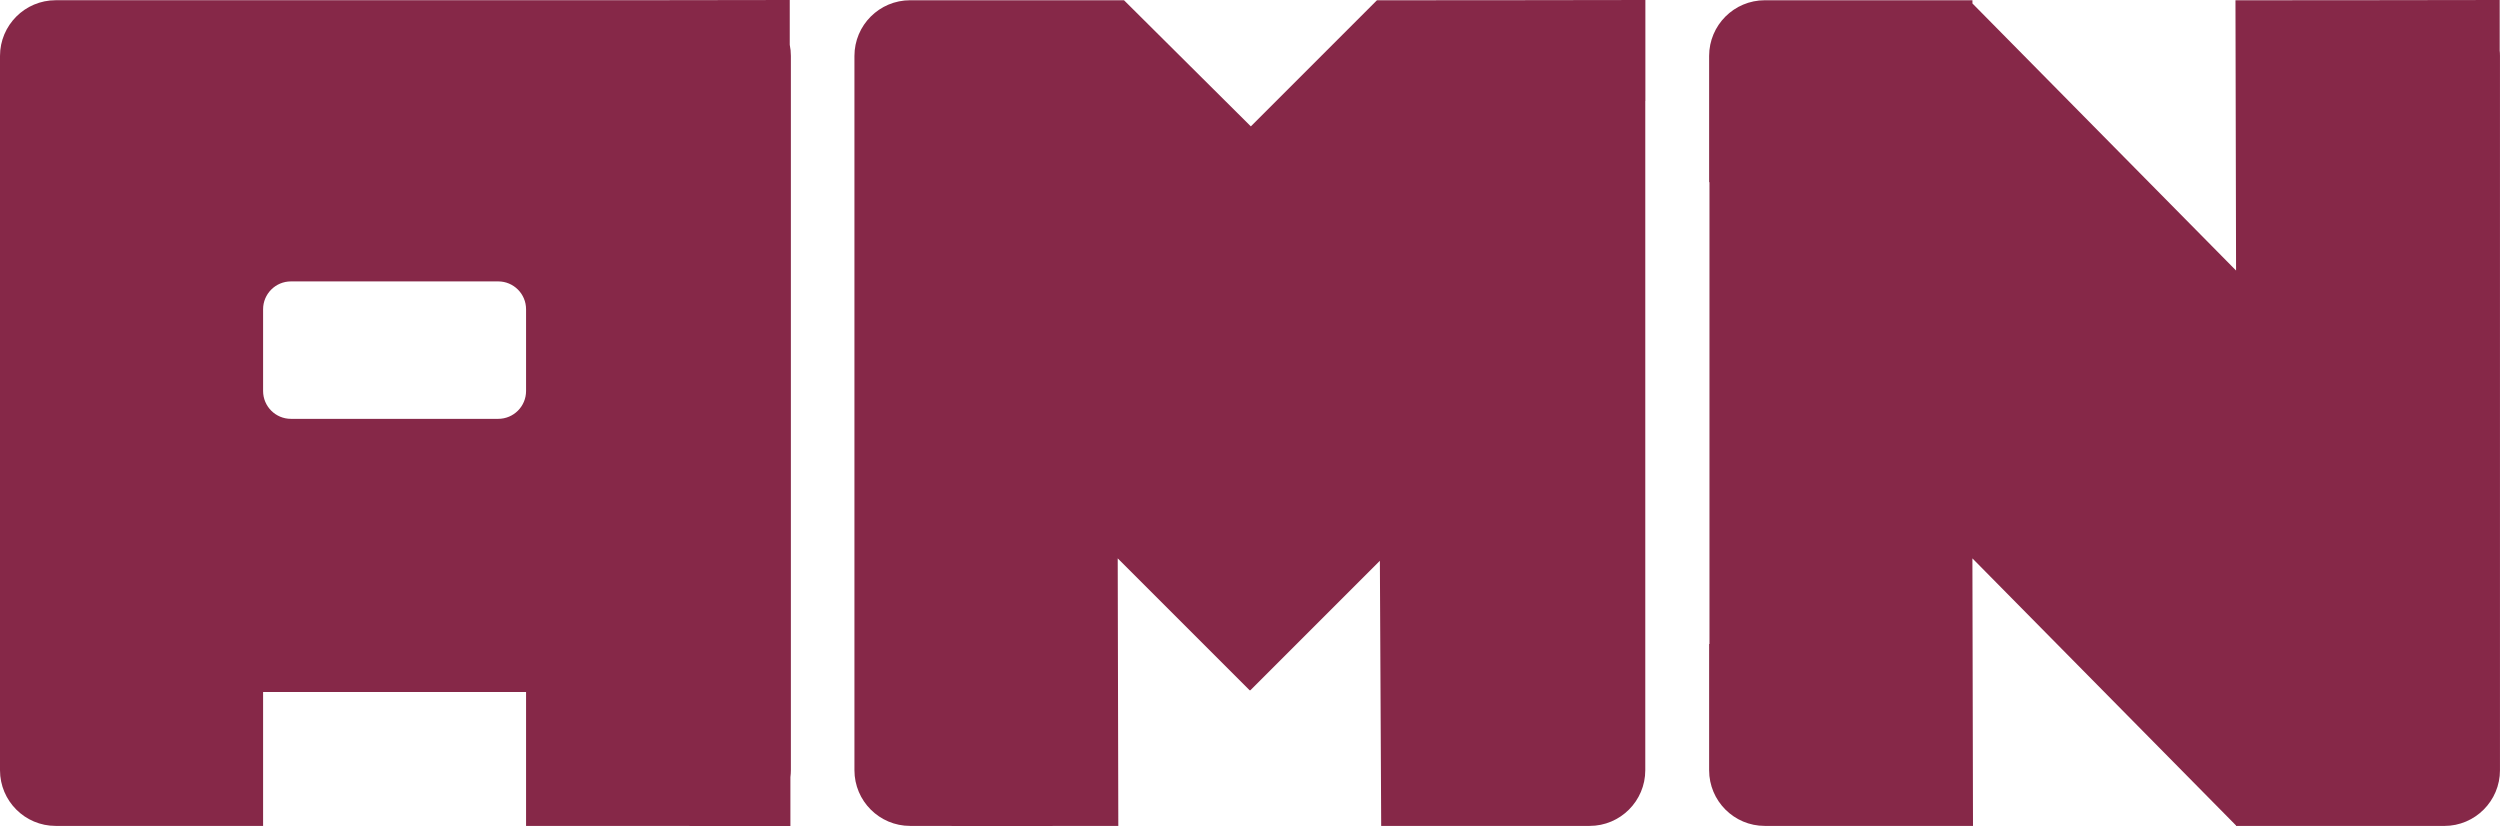 <?xml version="1.0" encoding="UTF-8"?><svg id="Capa_2" xmlns="http://www.w3.org/2000/svg" viewBox="0 0 800 264.32"><defs><style>.cls-1{fill:#862848;}</style></defs><g id="Capa_1-2"><path class="cls-1" d="m252.72,0l-50.45.07h.02s-184.47,0-184.47,0C7.98.08,0,8.06,0,17.9v228.57c0,9.84,7.98,17.82,17.82,17.82h66.37v-42.84h84.15v42.84h52.28l-.02.04h32.33v-15.63c.09-.73.15-1.47.15-2.22V17.9c0-1.23-.12-2.43-.36-3.58V0Zm-84.38,125.12c0,4.92-3.99,8.91-8.91,8.91h-66.33c-4.92,0-8.91-3.99-8.91-8.91v-26.16c0-4.92,3.99-8.91,8.91-8.91h66.33c4.92,0,8.91,3.99,8.91,8.91v26.16Z"/><path class="cls-1" d="m476.08.07h.02s-35.47.01-35.47.01l-40.36,40.36L359.68.08h-68.44c-9.84,0-17.82,7.98-17.82,17.82v228.57c0,9.84,7.98,17.82,17.82,17.82h13.27l-.02.04h32.33v-.04h21.04l-.19-85.61,42.21,42.21h.24l41.44-41.44.42,84.84h66.69c9.84,0,17.82-7.98,17.82-17.82V32.31l.03.02V0l-50.45.07Z"/><path class="cls-1" d="m799.9,16.04V0l-50.45.07h.02s-34.12.01-34.12.01l.19,86.49L631.18,1.11V.08h-66.44c-9.84,0-17.82,7.98-17.82,17.82v40.38s.08.01.11.02v147.77s-.08.01-.11.02v40.38c0,9.84,7.98,17.82,17.82,17.82h66.62l-.19-85.61,84.36,85.47v.15h66.64c9.84,0,17.82-7.98,17.82-17.82V17.9c0-.63-.03-1.25-.1-1.86Z"/></g></svg>